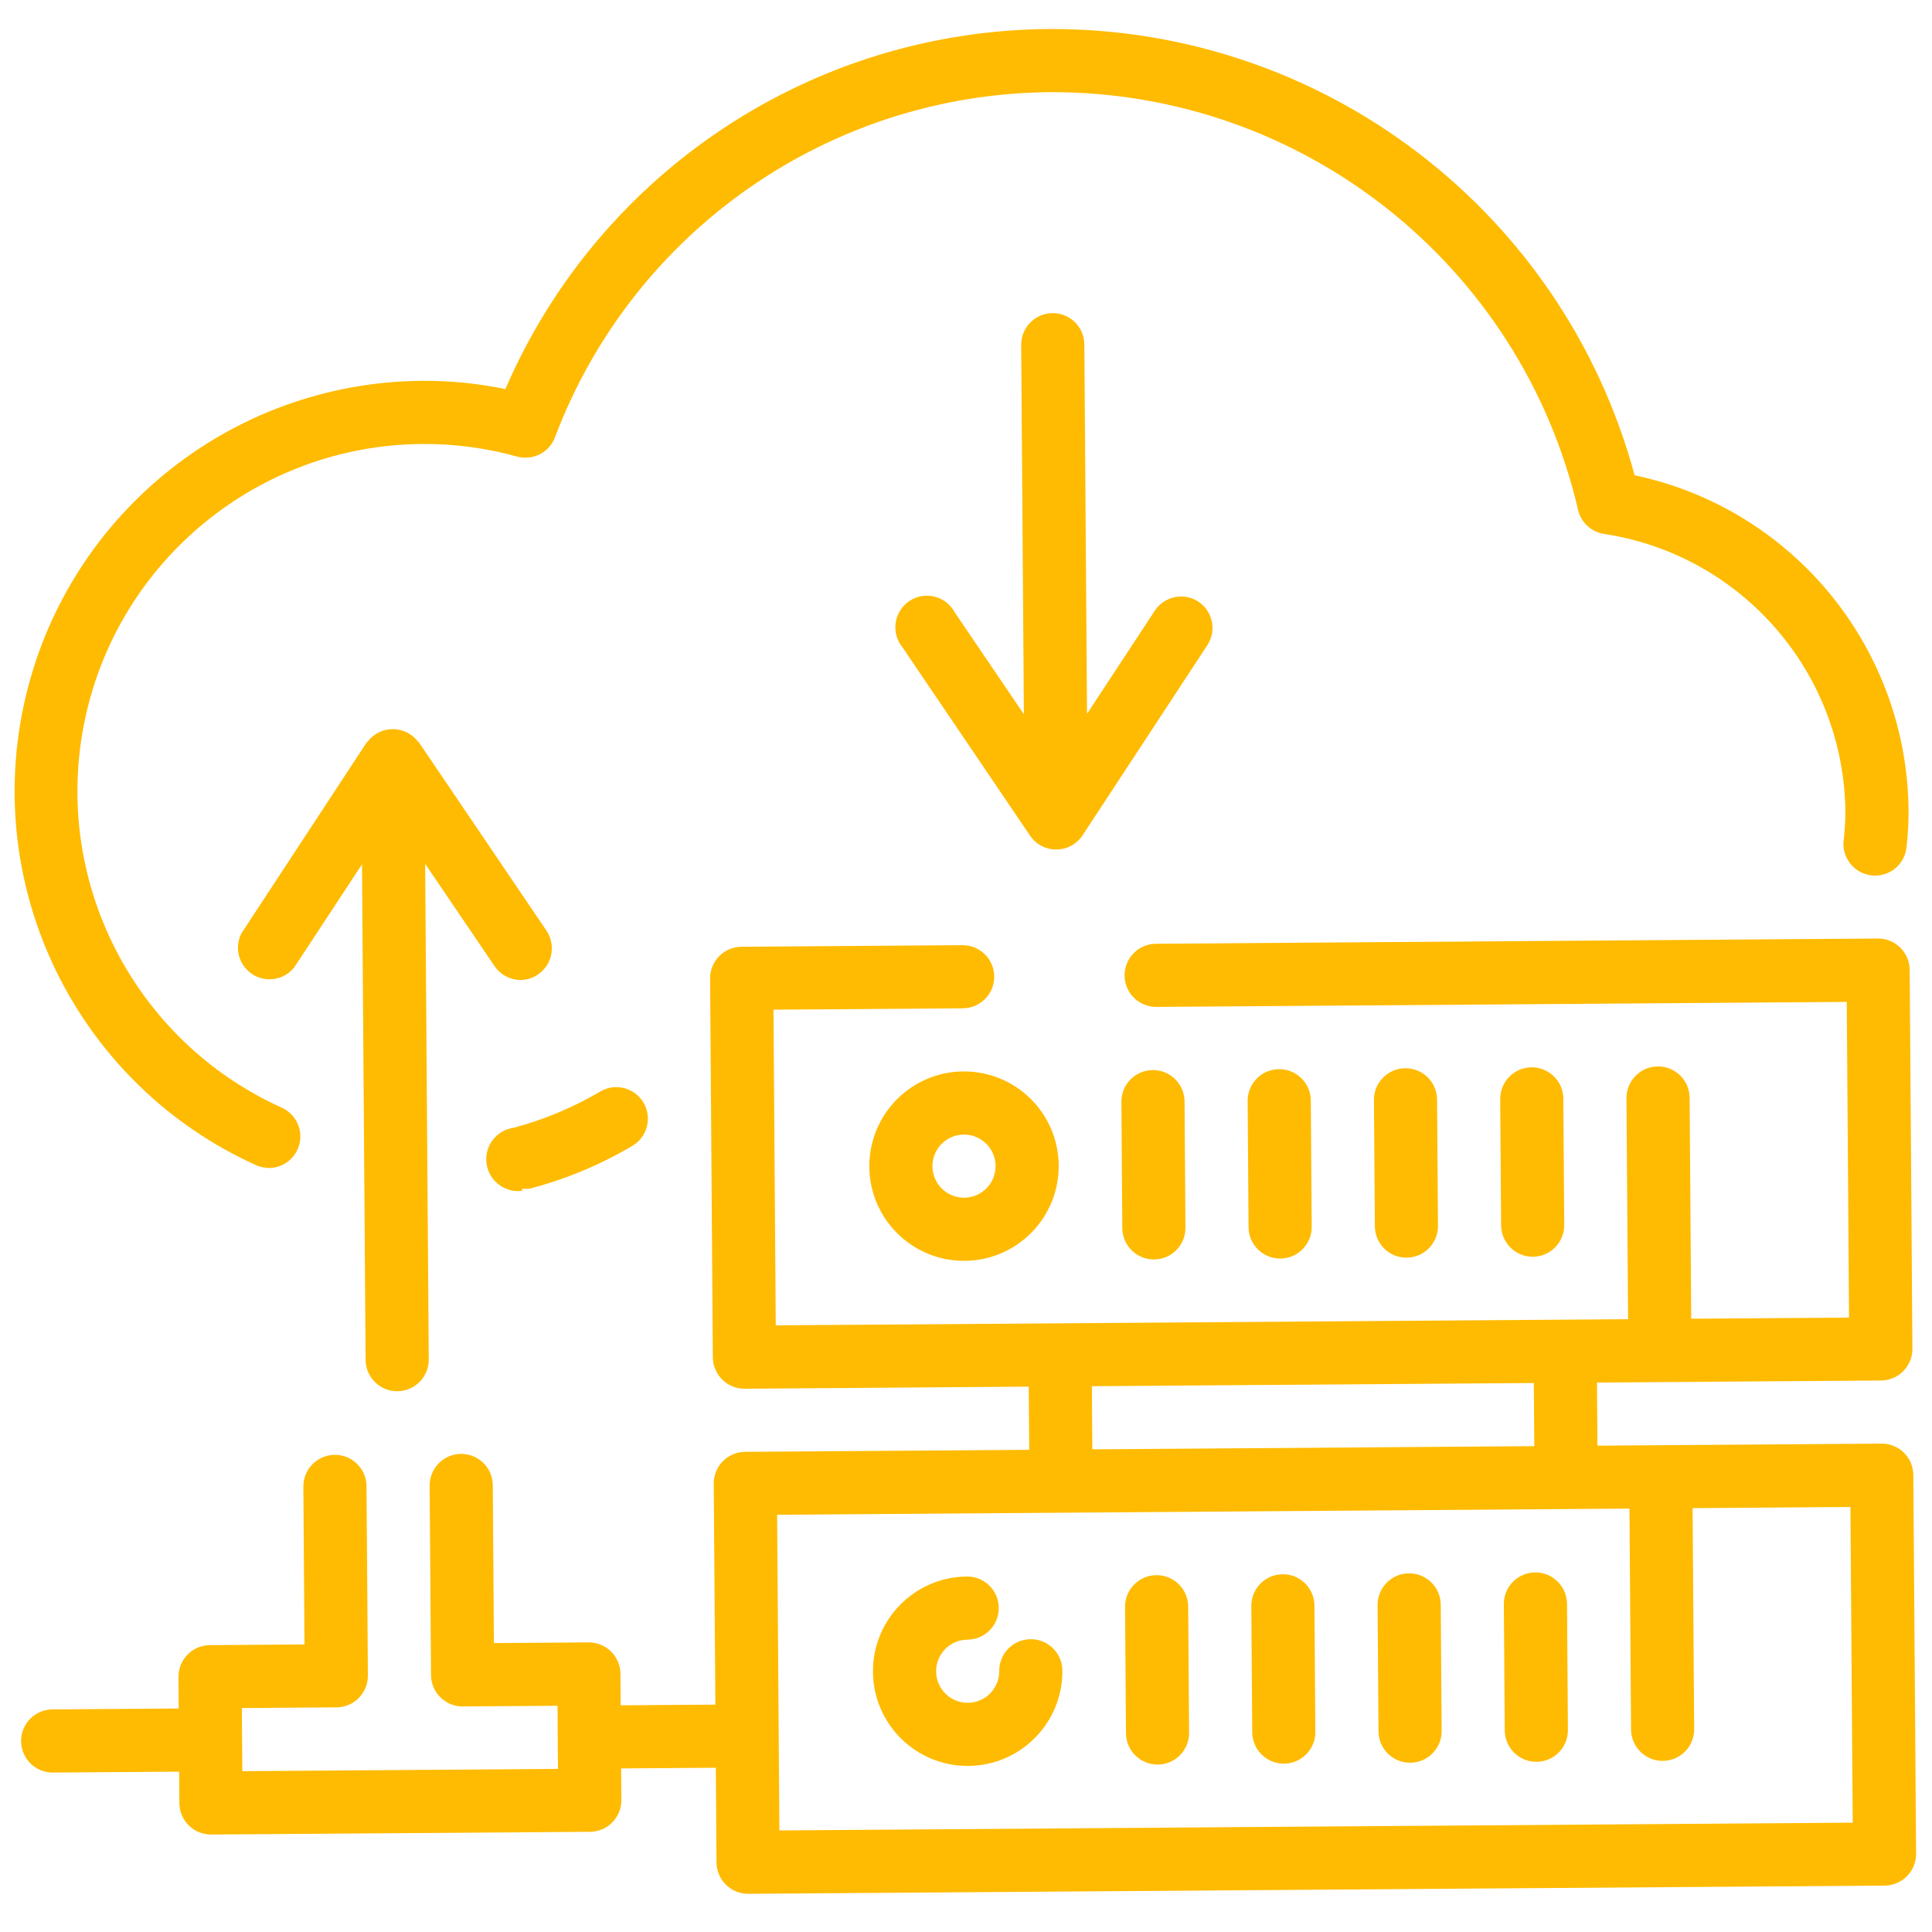 <svg width="51" height="51" viewBox="0 0 51 51" fill="none" xmlns="http://www.w3.org/2000/svg">
<path d="M49.572 24.775L30.514 24.913C30.053 24.916 29.683 25.292 29.686 25.752C29.69 26.213 30.065 26.583 30.526 26.58L48.75 26.448L48.81 34.781L44.644 34.811L44.602 28.978C44.598 28.518 44.223 28.147 43.762 28.151C43.302 28.154 42.932 28.53 42.935 28.99L42.977 34.823L20.478 34.986L20.418 26.653L25.418 26.617C25.878 26.613 26.248 26.238 26.245 25.777C26.241 25.317 25.866 24.947 25.405 24.95L19.572 24.992C19.112 24.995 18.742 25.371 18.745 25.831L18.817 35.831C18.821 36.291 19.196 36.662 19.657 36.659L27.156 36.604L27.169 38.271L19.669 38.325C19.209 38.328 18.838 38.704 18.841 39.164L18.884 44.998L16.384 45.016L16.378 44.182C16.374 43.722 15.998 43.352 15.538 43.355L13.038 43.373L13.008 39.207C13.005 38.746 12.629 38.376 12.169 38.379C11.709 38.383 11.338 38.759 11.342 39.219L11.378 44.219C11.381 44.679 11.757 45.049 12.217 45.046L14.717 45.028L14.729 46.694L6.396 46.755L6.384 45.088L8.884 45.07C9.344 45.067 9.714 44.691 9.711 44.231L9.675 39.231C9.672 38.771 9.296 38.4 8.836 38.404C8.375 38.407 8.005 38.783 8.008 39.243L8.038 43.409L5.539 43.428C5.078 43.431 4.708 43.807 4.711 44.267L4.717 45.1L1.384 45.124C0.924 45.128 0.553 45.503 0.557 45.964C0.56 46.424 0.936 46.794 1.396 46.791L4.729 46.767L4.735 47.6C4.739 48.06 5.115 48.431 5.575 48.427L15.575 48.355C16.035 48.352 16.405 47.976 16.402 47.516L16.396 46.682L18.896 46.664L18.914 49.164C18.917 49.624 19.293 49.995 19.753 49.992L49.752 49.775C50.212 49.771 50.583 49.395 50.58 48.935L50.507 38.935C50.504 38.475 50.128 38.105 49.668 38.108L42.168 38.162L42.156 36.496L49.656 36.442C50.116 36.438 50.486 36.062 50.483 35.602L50.411 25.602C50.407 25.142 50.032 24.772 49.572 24.775ZM48.907 48.114L20.574 48.319L20.514 39.986L43.014 39.823L43.056 45.656C43.059 46.116 43.435 46.487 43.895 46.483C44.355 46.48 44.726 46.104 44.722 45.644L44.68 39.811L48.847 39.781L48.907 48.114ZM40.502 38.175L28.835 38.259L28.823 36.592L40.489 36.508L40.502 38.175Z" fill="#FFBB01"/>
<path d="M25.429 28.283C24.049 28.293 22.938 29.421 22.948 30.801C22.958 32.182 24.085 33.293 25.466 33.283C26.846 33.273 27.957 32.146 27.947 30.765C27.938 29.384 26.81 28.273 25.429 28.283ZM25.453 31.616C24.993 31.62 24.617 31.249 24.614 30.789C24.611 30.329 24.981 29.953 25.442 29.95C25.902 29.947 26.277 30.317 26.281 30.777C26.284 31.237 25.914 31.613 25.453 31.616Z" fill="#FFBB01"/>
<path d="M30.466 33.247C30.926 33.244 31.296 32.868 31.293 32.408L31.269 29.074C31.265 28.614 30.89 28.244 30.43 28.247C29.969 28.25 29.599 28.626 29.602 29.086L29.626 32.42C29.63 32.88 30.006 33.25 30.466 33.247Z" fill="#FFBB01"/>
<path d="M34.626 32.383L34.602 29.05C34.599 28.59 34.223 28.22 33.763 28.223C33.303 28.226 32.932 28.602 32.935 29.062L32.959 32.396C32.963 32.856 33.339 33.226 33.799 33.223C34.259 33.219 34.629 32.844 34.626 32.383Z" fill="#FFBB01"/>
<path d="M37.959 32.359L37.935 29.026C37.932 28.566 37.556 28.195 37.096 28.199C36.636 28.202 36.265 28.578 36.269 29.038L36.293 32.371C36.296 32.832 36.672 33.202 37.132 33.199C37.592 33.195 37.963 32.82 37.959 32.359Z" fill="#FFBB01"/>
<path d="M41.292 32.335L41.268 29.002C41.265 28.542 40.889 28.171 40.429 28.175C39.969 28.178 39.598 28.554 39.602 29.014L39.626 32.347C39.629 32.807 40.005 33.178 40.465 33.175C40.925 33.171 41.296 32.795 41.292 32.335Z" fill="#FFBB01"/>
<path d="M27.204 43.271C26.744 43.274 26.374 43.65 26.377 44.11C26.381 44.57 26.01 44.946 25.55 44.95C25.09 44.953 24.714 44.582 24.711 44.122C24.707 43.662 25.078 43.286 25.538 43.283C25.998 43.28 26.369 42.904 26.365 42.444C26.362 41.983 25.986 41.613 25.526 41.616C24.145 41.626 23.034 42.754 23.044 44.134C23.054 45.515 24.181 46.626 25.562 46.616C26.943 46.606 28.054 45.479 28.044 44.098C28.041 43.638 27.665 43.267 27.204 43.271Z" fill="#FFBB01"/>
<path d="M30.526 41.58C30.066 41.583 29.695 41.959 29.699 42.419L29.723 45.753C29.726 46.213 30.102 46.583 30.562 46.58C31.022 46.577 31.393 46.201 31.389 45.741L31.365 42.407C31.362 41.947 30.986 41.577 30.526 41.58Z" fill="#FFBB01"/>
<path d="M33.859 41.556C33.399 41.559 33.029 41.935 33.032 42.395L33.056 45.729C33.059 46.189 33.435 46.559 33.895 46.556C34.355 46.553 34.726 46.177 34.722 45.717L34.698 42.383C34.695 41.923 34.319 41.553 33.859 41.556Z" fill="#FFBB01"/>
<path d="M37.192 41.532C36.732 41.535 36.362 41.911 36.365 42.371L36.389 45.705C36.392 46.165 36.768 46.535 37.228 46.532C37.689 46.528 38.059 46.153 38.056 45.692L38.032 42.359C38.028 41.899 37.653 41.529 37.192 41.532Z" fill="#FFBB01"/>
<path d="M40.525 41.508C40.065 41.511 39.695 41.887 39.698 42.347L39.722 45.68C39.726 46.141 40.101 46.511 40.562 46.508C41.022 46.504 41.392 46.129 41.389 45.668L41.365 42.335C41.361 41.875 40.986 41.505 40.525 41.508Z" fill="#FFBB01"/>
<path d="M6.764 30.76C6.874 30.808 6.994 30.832 7.114 30.832C7.5 30.824 7.83 30.551 7.91 30.174C7.99 29.796 7.801 29.413 7.453 29.247C3.523 27.48 1.353 23.214 2.241 18.998C3.129 14.781 6.834 11.752 11.143 11.72C11.988 11.713 12.831 11.825 13.645 12.051C14.061 12.168 14.497 11.948 14.65 11.544C16.708 6.09 21.913 2.467 27.743 2.433C34.383 2.417 40.153 6.99 41.656 13.457C41.733 13.791 42.006 14.043 42.344 14.094C45.985 14.649 48.685 17.765 48.714 21.448C48.712 21.691 48.697 21.933 48.669 22.174C48.64 22.398 48.704 22.624 48.845 22.8C48.986 22.977 49.193 23.088 49.418 23.11C49.641 23.131 49.863 23.062 50.034 22.919C50.205 22.775 50.312 22.568 50.329 22.345C50.364 22.043 50.381 21.74 50.381 21.436C50.367 17.139 47.354 13.435 43.15 12.546C41.269 5.582 34.945 0.75 27.731 0.766C21.471 0.791 15.821 4.523 13.341 10.271C12.614 10.12 11.873 10.047 11.131 10.053C6.043 10.095 1.67 13.672 0.62 18.651C-0.43 23.629 2.126 28.667 6.764 30.76Z" fill="#FFBB01"/>
<path d="M13.785 31.376C13.854 31.387 13.925 31.387 13.993 31.375C14.942 31.126 15.85 30.746 16.694 30.247C16.884 30.134 17.022 29.95 17.077 29.735C17.131 29.52 17.098 29.293 16.985 29.103C16.751 28.711 16.244 28.58 15.85 28.811C15.135 29.232 14.366 29.555 13.565 29.769C13.105 29.83 12.782 30.252 12.843 30.712C12.903 31.172 13.326 31.495 13.785 31.434L13.785 31.376Z" fill="#FFBB01"/>
<path d="M10.49 36.725C10.95 36.722 11.321 36.346 11.318 35.886L11.223 22.803L13.051 25.498C13.206 25.73 13.466 25.869 13.745 25.868C13.909 25.869 14.069 25.818 14.202 25.723C14.581 25.466 14.681 24.952 14.428 24.571L11.058 19.596C11.058 19.596 11.058 19.596 11.016 19.554C10.857 19.358 10.617 19.245 10.364 19.247C10.111 19.249 9.873 19.365 9.716 19.563C9.716 19.563 9.716 19.563 9.675 19.605L6.378 24.63C6.177 25.01 6.299 25.481 6.66 25.716C7.02 25.951 7.5 25.873 7.768 25.536L9.556 22.815L9.651 35.898C9.654 36.358 10.03 36.728 10.49 36.725Z" fill="#FFBB01"/>
<path d="M31.631 15.88C31.247 15.631 30.735 15.739 30.483 16.122L28.695 18.843L28.624 9.093C28.621 8.633 28.245 8.262 27.785 8.266C27.325 8.269 26.954 8.645 26.957 9.105L27.028 18.855L25.2 16.16C25.048 15.882 24.753 15.714 24.437 15.726C24.121 15.738 23.839 15.928 23.709 16.216C23.579 16.504 23.623 16.841 23.823 17.087L27.193 22.062C27.349 22.291 27.61 22.428 27.887 22.425C28.165 22.424 28.423 22.284 28.576 22.052L31.873 17.028C32.122 16.644 32.014 16.131 31.631 15.88Z" fill="#FFBB01"/>
</svg>
